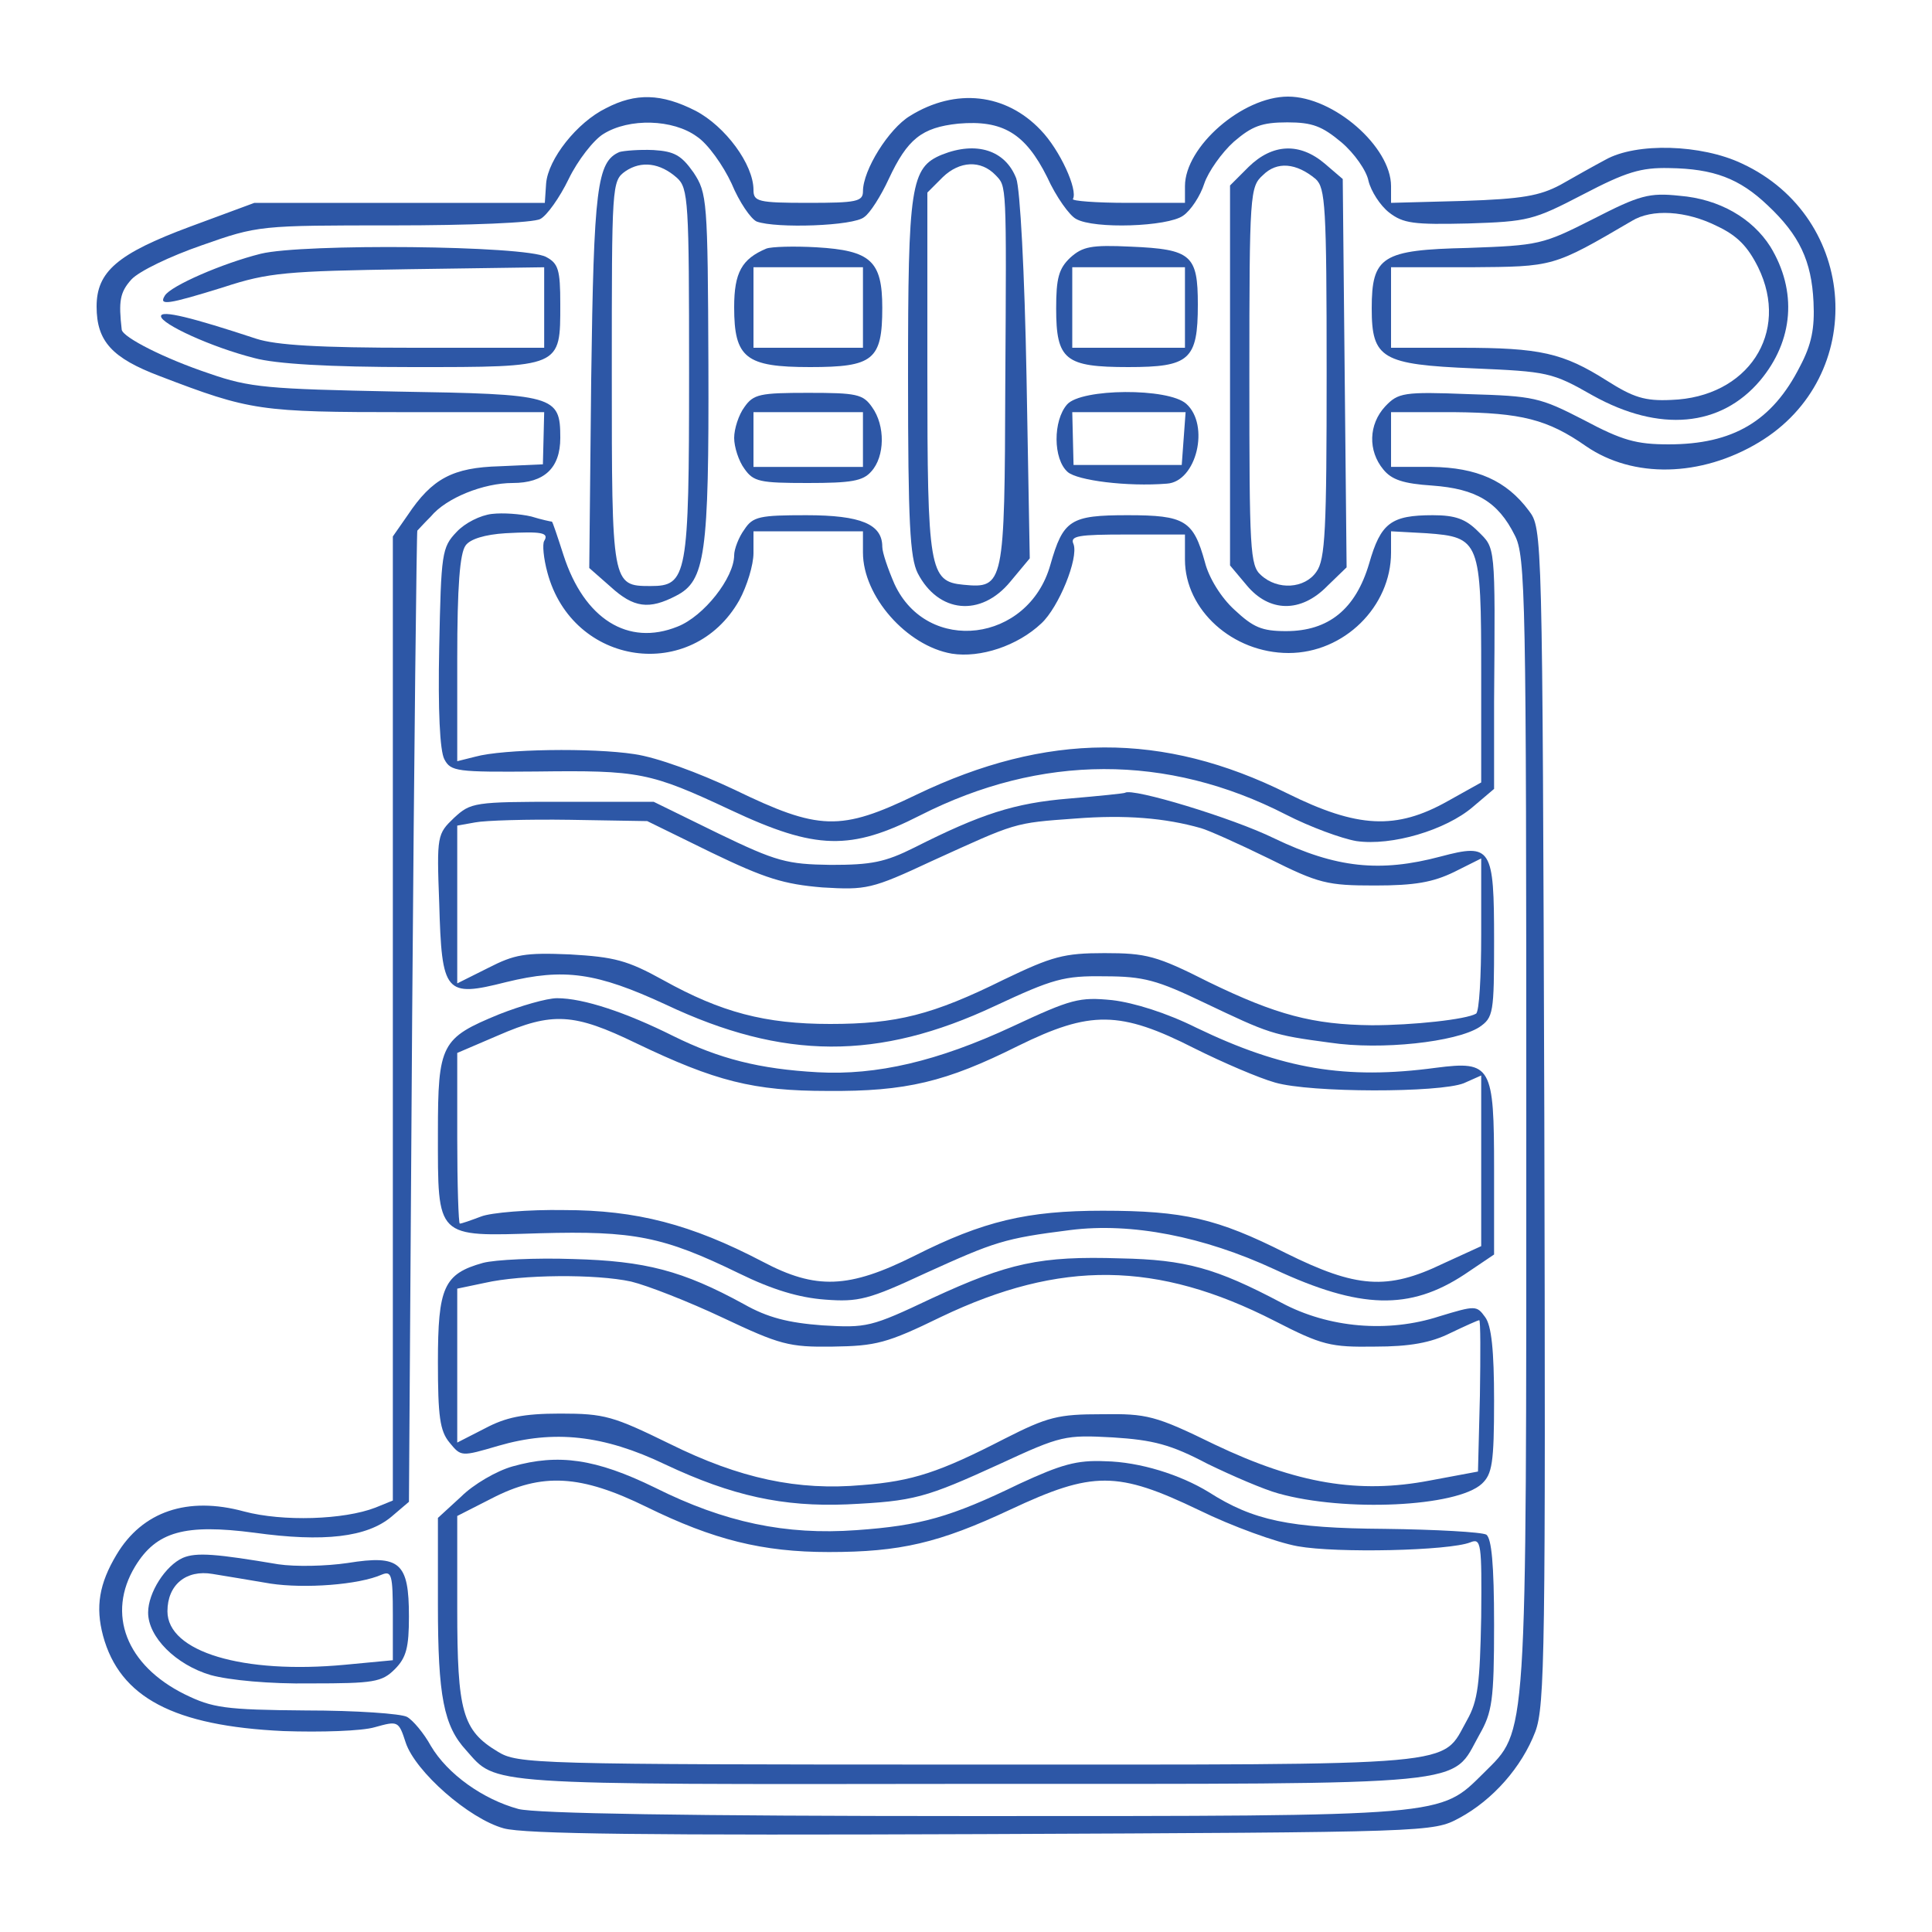 <?xml version="1.0" standalone="no"?>
<!DOCTYPE svg PUBLIC "-//W3C//DTD SVG 20010904//EN"
 "http://www.w3.org/TR/2001/REC-SVG-20010904/DTD/svg10.dtd">
<svg version="1.0" xmlns="http://www.w3.org/2000/svg"
 width="300pt" height="300pt" viewBox="0 0 300 300"
 preserveAspectRatio="xMidYMid meet">
<g transform="translate(0,300) scale(0.1,-0.1)"
fill="#2D57A6" stroke="none">
<path d="M941 2832 c-45 -22 -90 -79 -93 -117 l-2 -30 -225 0 -226 0 -100 -37
c-113 -42 -145 -70 -145 -124 0 -54 24 -80 98 -108 141 -54 155 -56 382 -56
l215 0 -1 -41 -1 -40 -67 -3 c-73 -2 -105 -19 -143 -76 l-23 -33 0 -749 0
-748 -27 -11 c-49 -19 -144 -22 -204 -6 -88 24 -158 0 -198 -67 -27 -45 -33
-81 -21 -126 26 -96 110 -140 280 -148 58 -2 122 0 142 6 36 10 37 10 48 -24
15 -45 98 -118 152 -133 32 -9 226 -11 743 -9 698 3 700 3 741 25 52 28 97 79
118 134 15 40 16 128 14 956 -3 909 -3 912 -24 940 -35 47 -81 67 -151 68
l-63 0 0 43 0 42 98 0 c104 -1 145 -11 205 -53 73 -50 178 -48 268 6 170 102
155 349 -26 433 -63 30 -164 33 -212 6 -17 -9 -49 -27 -70 -39 -32 -17 -59
-22 -151 -25 l-112 -3 0 26 c0 61 -89 139 -160 139 -71 0 -160 -78 -160 -139
l0 -26 -89 0 c-49 0 -87 3 -85 6 8 14 -20 76 -50 107 -54 57 -132 66 -203 22
-33 -20 -73 -84 -73 -117 0 -16 -10 -18 -85 -18 -78 0 -85 2 -85 20 0 40 -44
99 -90 123 -53 27 -93 28 -139 4z m141 -44 c17 -11 41 -45 54 -73 12 -29 30
-55 39 -59 30 -11 151 -7 167 7 9 6 26 33 38 59 29 62 51 80 108 86 69 6 104
-15 138 -83 14 -31 35 -60 45 -65 28 -16 142 -12 166 5 12 8 27 31 33 50 6 18
27 48 46 65 28 24 43 30 83 30 39 0 54 -6 84 -31 20 -17 39 -44 42 -60 4 -16
18 -38 32 -49 22 -17 38 -19 123 -17 93 3 101 5 178 45 67 35 90 42 134 41 69
-1 109 -16 153 -58 49 -46 68 -86 71 -150 2 -41 -3 -66 -21 -100 -43 -85 -104
-121 -204 -121 -50 0 -72 6 -132 38 -68 35 -77 37 -179 40 -101 4 -109 2 -129
-19 -26 -28 -27 -69 -3 -98 13 -16 31 -22 76 -25 68 -5 102 -25 128 -77 17
-32 18 -96 18 -910 0 -975 2 -944 -66 -1012 -69 -68 -52 -67 -793 -67 -444 0
-679 4 -706 11 -55 15 -110 54 -136 98 -11 20 -28 40 -37 45 -9 5 -79 10 -157
10 -126 1 -145 4 -188 25 -91 45 -122 125 -77 199 33 54 77 66 185 52 108 -15
175 -7 213 25 l27 23 5 754 c3 414 7 753 8 754 1 1 10 11 21 22 24 29 82 52
127 52 49 0 74 23 74 70 0 66 -8 68 -255 72 -199 4 -227 6 -290 28 -69 23
-134 56 -136 68 -5 44 -3 58 15 78 12 13 60 36 109 53 88 31 90 31 298 31 116
0 218 4 228 10 10 5 30 33 44 62 14 29 39 61 54 70 40 25 108 23 145 -4z"/>
<path d="M962 2764 c-35 -15 -40 -55 -44 -353 l-3 -293 33 -29 c36 -33 60 -36
102 -14 45 23 51 63 50 359 -1 256 -2 266 -23 298 -19 27 -30 33 -62 35 -22 1
-46 -1 -53 -3z m89 -40 c18 -16 19 -37 19 -303 0 -317 -3 -331 -60 -331 -60 0
-60 2 -60 330 0 293 0 299 21 314 25 17 54 13 80 -10z"/>
<path d="M1463 2760 c-49 -20 -53 -48 -53 -345 0 -227 3 -281 15 -305 32 -62
98 -69 144 -13 l30 36 -5 281 c-3 164 -10 293 -16 309 -17 44 -62 58 -115 37z
m83 -32 c17 -18 17 -9 15 -325 -1 -312 -2 -317 -65 -311 -53 5 -56 23 -56 331
l0 278 24 24 c26 25 59 27 82 3z"/>
<path d="M1939 2741 l-29 -29 0 -295 0 -295 26 -31 c35 -42 84 -43 125 -1 l30
29 -3 302 -3 301 -28 24 c-39 33 -81 31 -118 -5z m104 -19 c15 -14 17 -41 17
-301 0 -243 -2 -290 -16 -309 -18 -26 -60 -29 -86 -5 -17 15 -18 38 -18 309 0
284 1 294 21 312 22 22 52 19 82 -6z"/>
<path d="M2474 2660 c-79 -40 -84 -41 -195 -45 -133 -3 -149 -13 -149 -94 0
-78 16 -87 158 -93 115 -5 122 -6 185 -42 104 -58 199 -49 260 23 52 62 58
139 16 208 -28 44 -79 74 -141 79 -47 5 -62 1 -134 -36z m192 -11 c32 -15 48
-32 64 -64 50 -102 -16 -202 -135 -206 -41 -2 -59 4 -100 30 -68 43 -103 51
-227 51 l-108 0 0 63 0 62 123 0 c130 1 128 0 251 72 31 19 84 16 132 -8z"/>
<path d="M405 2606 c-60 -15 -140 -50 -149 -65 -10 -16 4 -14 91 13 70 23 98
25 288 28 l210 3 0 -62 0 -63 -202 0 c-148 0 -214 4 -245 14 -100 33 -148 45
-148 35 0 -12 78 -48 145 -65 33 -9 115 -14 246 -14 232 0 229 -1 229 98 0 53
-3 63 -22 73 -33 18 -378 21 -443 5z"/>
<path d="M1190 2614 c-38 -16 -50 -37 -50 -91 0 -79 18 -93 118 -93 98 0 112
11 112 92 0 73 -18 89 -102 94 -35 2 -70 1 -78 -2z m150 -91 l0 -63 -85 0 -85
0 0 63 0 62 85 0 85 0 0 -62z"/>
<path d="M1662 2600 c-18 -17 -22 -32 -22 -79 0 -80 14 -91 112 -91 95 0 108
11 108 97 0 77 -10 86 -104 90 -62 3 -75 0 -94 -17z m178 -77 l0 -63 -87 0
-88 0 0 63 0 62 88 0 87 0 0 -62z"/>
<path d="M1156 2368 c-9 -12 -16 -34 -16 -48 0 -14 7 -36 16 -48 14 -20 24
-22 98 -22 68 0 86 3 99 18 21 23 22 71 1 100 -14 20 -24 22 -99 22 -75 0 -85
-2 -99 -22z m184 -50 l0 -43 -85 0 -85 0 0 43 0 42 85 0 85 0 0 -42z"/>
<path d="M1657 2372 c-22 -25 -22 -85 1 -105 15 -13 92 -23 154 -18 46 3 67
91 30 124 -28 25 -163 24 -185 -1z m181 -53 l-3 -41 -84 0 -84 0 -1 41 -1 41
88 0 88 0 -3 -41z"/>
<path d="M764 2202 c-18 -2 -42 -14 -55 -28 -23 -24 -24 -33 -27 -179 -2 -98
1 -161 8 -174 10 -19 19 -20 143 -19 160 2 176 -1 302 -60 132 -62 186 -63
294 -8 187 95 383 96 568 1 37 -19 86 -37 109 -41 55 -8 139 17 181 53 l33 28
0 135 c2 248 2 238 -25 265 -19 19 -35 25 -70 25 -65 0 -81 -12 -99 -75 -21
-71 -63 -105 -129 -105 -38 0 -51 6 -80 33 -21 19 -40 50 -46 74 -18 65 -31
73 -120 73 -89 0 -100 -7 -120 -77 -34 -121 -191 -140 -242 -30 -10 23 -19 49
-19 58 0 35 -33 49 -118 49 -72 0 -83 -2 -96 -22 -9 -12 -16 -31 -16 -40 0
-35 -47 -95 -88 -111 -77 -31 -145 12 -177 111 -9 28 -17 52 -18 52 -1 0 -16
3 -32 8 -17 4 -44 6 -61 4z m81 -42 c-3 -5 -1 -27 5 -49 39 -146 225 -172 298
-43 12 22 22 55 22 73 l0 34 85 0 85 0 0 -33 c0 -68 68 -145 138 -157 44 -7
102 12 139 47 27 25 58 101 50 123 -6 13 7 15 83 15 l90 0 0 -39 c0 -78 74
-145 161 -145 86 0 159 72 159 156 l0 33 55 -3 c83 -6 85 -12 85 -217 l0 -170
-52 -29 c-80 -45 -140 -42 -249 12 -193 96 -374 95 -576 -2 -118 -57 -151 -56
-283 8 -55 26 -120 50 -155 55 -65 10 -204 8 -247 -4 l-28 -7 0 159 c0 112 4
164 13 176 7 10 30 17 62 19 56 3 68 1 60 -12z"/>
<path d="M1660 1760 c-85 -7 -137 -24 -240 -76 -46 -23 -67 -27 -130 -27 -68
1 -84 5 -175 49 l-100 49 -142 0 c-137 0 -142 -1 -168 -25 -26 -25 -27 -27
-23 -132 4 -141 9 -147 104 -123 90 22 140 15 248 -35 182 -86 330 -87 511 -2
90 42 107 47 170 46 61 0 82 -6 155 -41 101 -48 105 -50 195 -62 80 -12 196 1
232 24 22 15 23 22 23 134 0 145 -4 152 -83 131 -94 -25 -162 -18 -258 28 -65
32 -221 79 -232 71 -1 -1 -40 -5 -87 -9z m205 -46 c11 -3 58 -24 105 -47 78
-39 91 -42 165 -42 62 0 90 5 123 21 l42 21 0 -118 c0 -65 -3 -120 -8 -123
-15 -9 -98 -18 -162 -18 -91 1 -148 16 -253 67 -81 41 -97 45 -162 45 -63 0
-81 -5 -156 -41 -111 -55 -167 -69 -270 -69 -101 0 -169 18 -259 68 -56 31
-76 36 -145 40 -70 3 -86 0 -127 -21 l-48 -24 0 122 0 123 28 5 c15 3 81 5
147 4 l120 -2 100 -49 c83 -40 112 -49 172 -54 68 -4 76 -3 170 41 132 60 126
59 223 66 77 6 139 1 195 -15z"/>
<path d="M775 1425 c-90 -37 -95 -46 -95 -184 0 -165 -4 -161 158 -156 146 4
192 -5 309 -62 53 -26 94 -38 134 -41 52 -4 68 0 156 41 108 49 122 54 225 67
95 12 207 -10 317 -61 133 -62 210 -64 295 -8 l46 31 0 132 c0 161 -4 169 -90
158 -141 -19 -239 -2 -372 62 -46 23 -97 39 -131 43 -51 5 -63 2 -155 -41
-116 -54 -211 -76 -302 -71 -91 5 -153 21 -224 56 -74 37 -140 59 -181 59 -16
0 -57 -12 -90 -25z m213 -45 c123 -59 182 -74 297 -74 122 -1 184 14 296 70
112 55 158 55 274 -4 44 -22 100 -46 125 -53 55 -16 255 -16 293 -1 l27 12 0
-133 0 -132 -59 -27 c-87 -42 -135 -38 -244 16 -107 54 -159 66 -285 66 -117
0 -185 -16 -292 -70 -102 -51 -153 -53 -236 -9 -111 58 -196 80 -308 80 -55 1
-114 -4 -129 -10 -16 -6 -30 -11 -33 -11 -2 0 -4 60 -4 133 l0 132 63 27 c85
37 118 35 215 -12z"/>
<path d="M750 1039 c-61 -17 -70 -38 -70 -154 0 -84 3 -107 18 -125 18 -22 18
-22 76 -5 86 25 163 17 259 -29 104 -49 183 -66 282 -62 105 5 122 10 238 63
95 44 101 45 175 41 63 -4 90 -11 147 -41 39 -19 88 -40 110 -46 103 -29 277
-21 316 15 16 15 19 32 19 129 0 78 -4 117 -14 130 -13 18 -15 18 -71 1 -80
-26 -172 -18 -245 21 -102 54 -149 67 -250 69 -125 4 -174 -7 -293 -62 -95
-45 -101 -46 -170 -42 -53 4 -85 12 -122 33 -95 52 -153 67 -265 70 -58 2
-121 -1 -140 -6z m230 -29 c25 -6 89 -31 142 -56 89 -42 103 -46 171 -45 67 1
84 5 168 46 186 89 336 87 518 -6 74 -38 87 -41 156 -40 54 0 87 6 117 21 23
11 43 20 45 20 2 0 2 -53 1 -117 l-3 -118 -75 -14 c-110 -21 -206 -5 -334 56
-92 45 -105 48 -175 47 -68 0 -84 -4 -151 -38 -101 -52 -143 -66 -221 -72
-100 -9 -190 10 -299 64 -88 43 -101 47 -170 47 -58 0 -85 -6 -117 -23 l-43
-22 0 119 0 120 43 9 c57 13 172 14 227 2z"/>
<path d="M796 723 c-25 -7 -61 -28 -80 -47 l-36 -33 0 -135 c0 -142 9 -188 44
-226 48 -54 21 -53 783 -52 794 0 745 -4 790 76 20 35 23 53 23 171 0 95 -4
134 -12 140 -7 4 -78 8 -158 9 -148 1 -204 13 -273 57 -44 27 -107 47 -161 48
-44 2 -68 -5 -133 -35 -107 -52 -154 -65 -253 -72 -110 -8 -205 12 -313 66
-92 45 -150 53 -221 33z m208 -63 c104 -51 180 -70 283 -70 111 0 171 14 282
66 128 60 166 60 293 -1 51 -25 120 -50 153 -56 61 -11 235 -7 268 6 17 7 18
-1 17 -116 -2 -103 -5 -130 -22 -160 -41 -73 4 -69 -775 -69 -675 0 -699 1
-730 20 -55 33 -63 62 -63 222 l0 144 53 27 c79 41 139 37 241 -13z"/>
<path d="M284 581 c-27 -12 -54 -54 -54 -85 0 -38 43 -81 97 -97 29 -8 92 -14
156 -13 97 0 110 2 130 22 18 18 22 34 22 82 0 84 -14 96 -95 83 -34 -5 -81
-6 -108 -2 -95 16 -127 19 -148 10z m136 -40 c53 -8 137 -2 173 14 15 6 17 0
17 -63 l0 -70 -74 -7 c-159 -15 -276 20 -276 83 0 41 29 65 70 58 19 -3 60
-10 90 -15z"/>
</g>
</svg>
